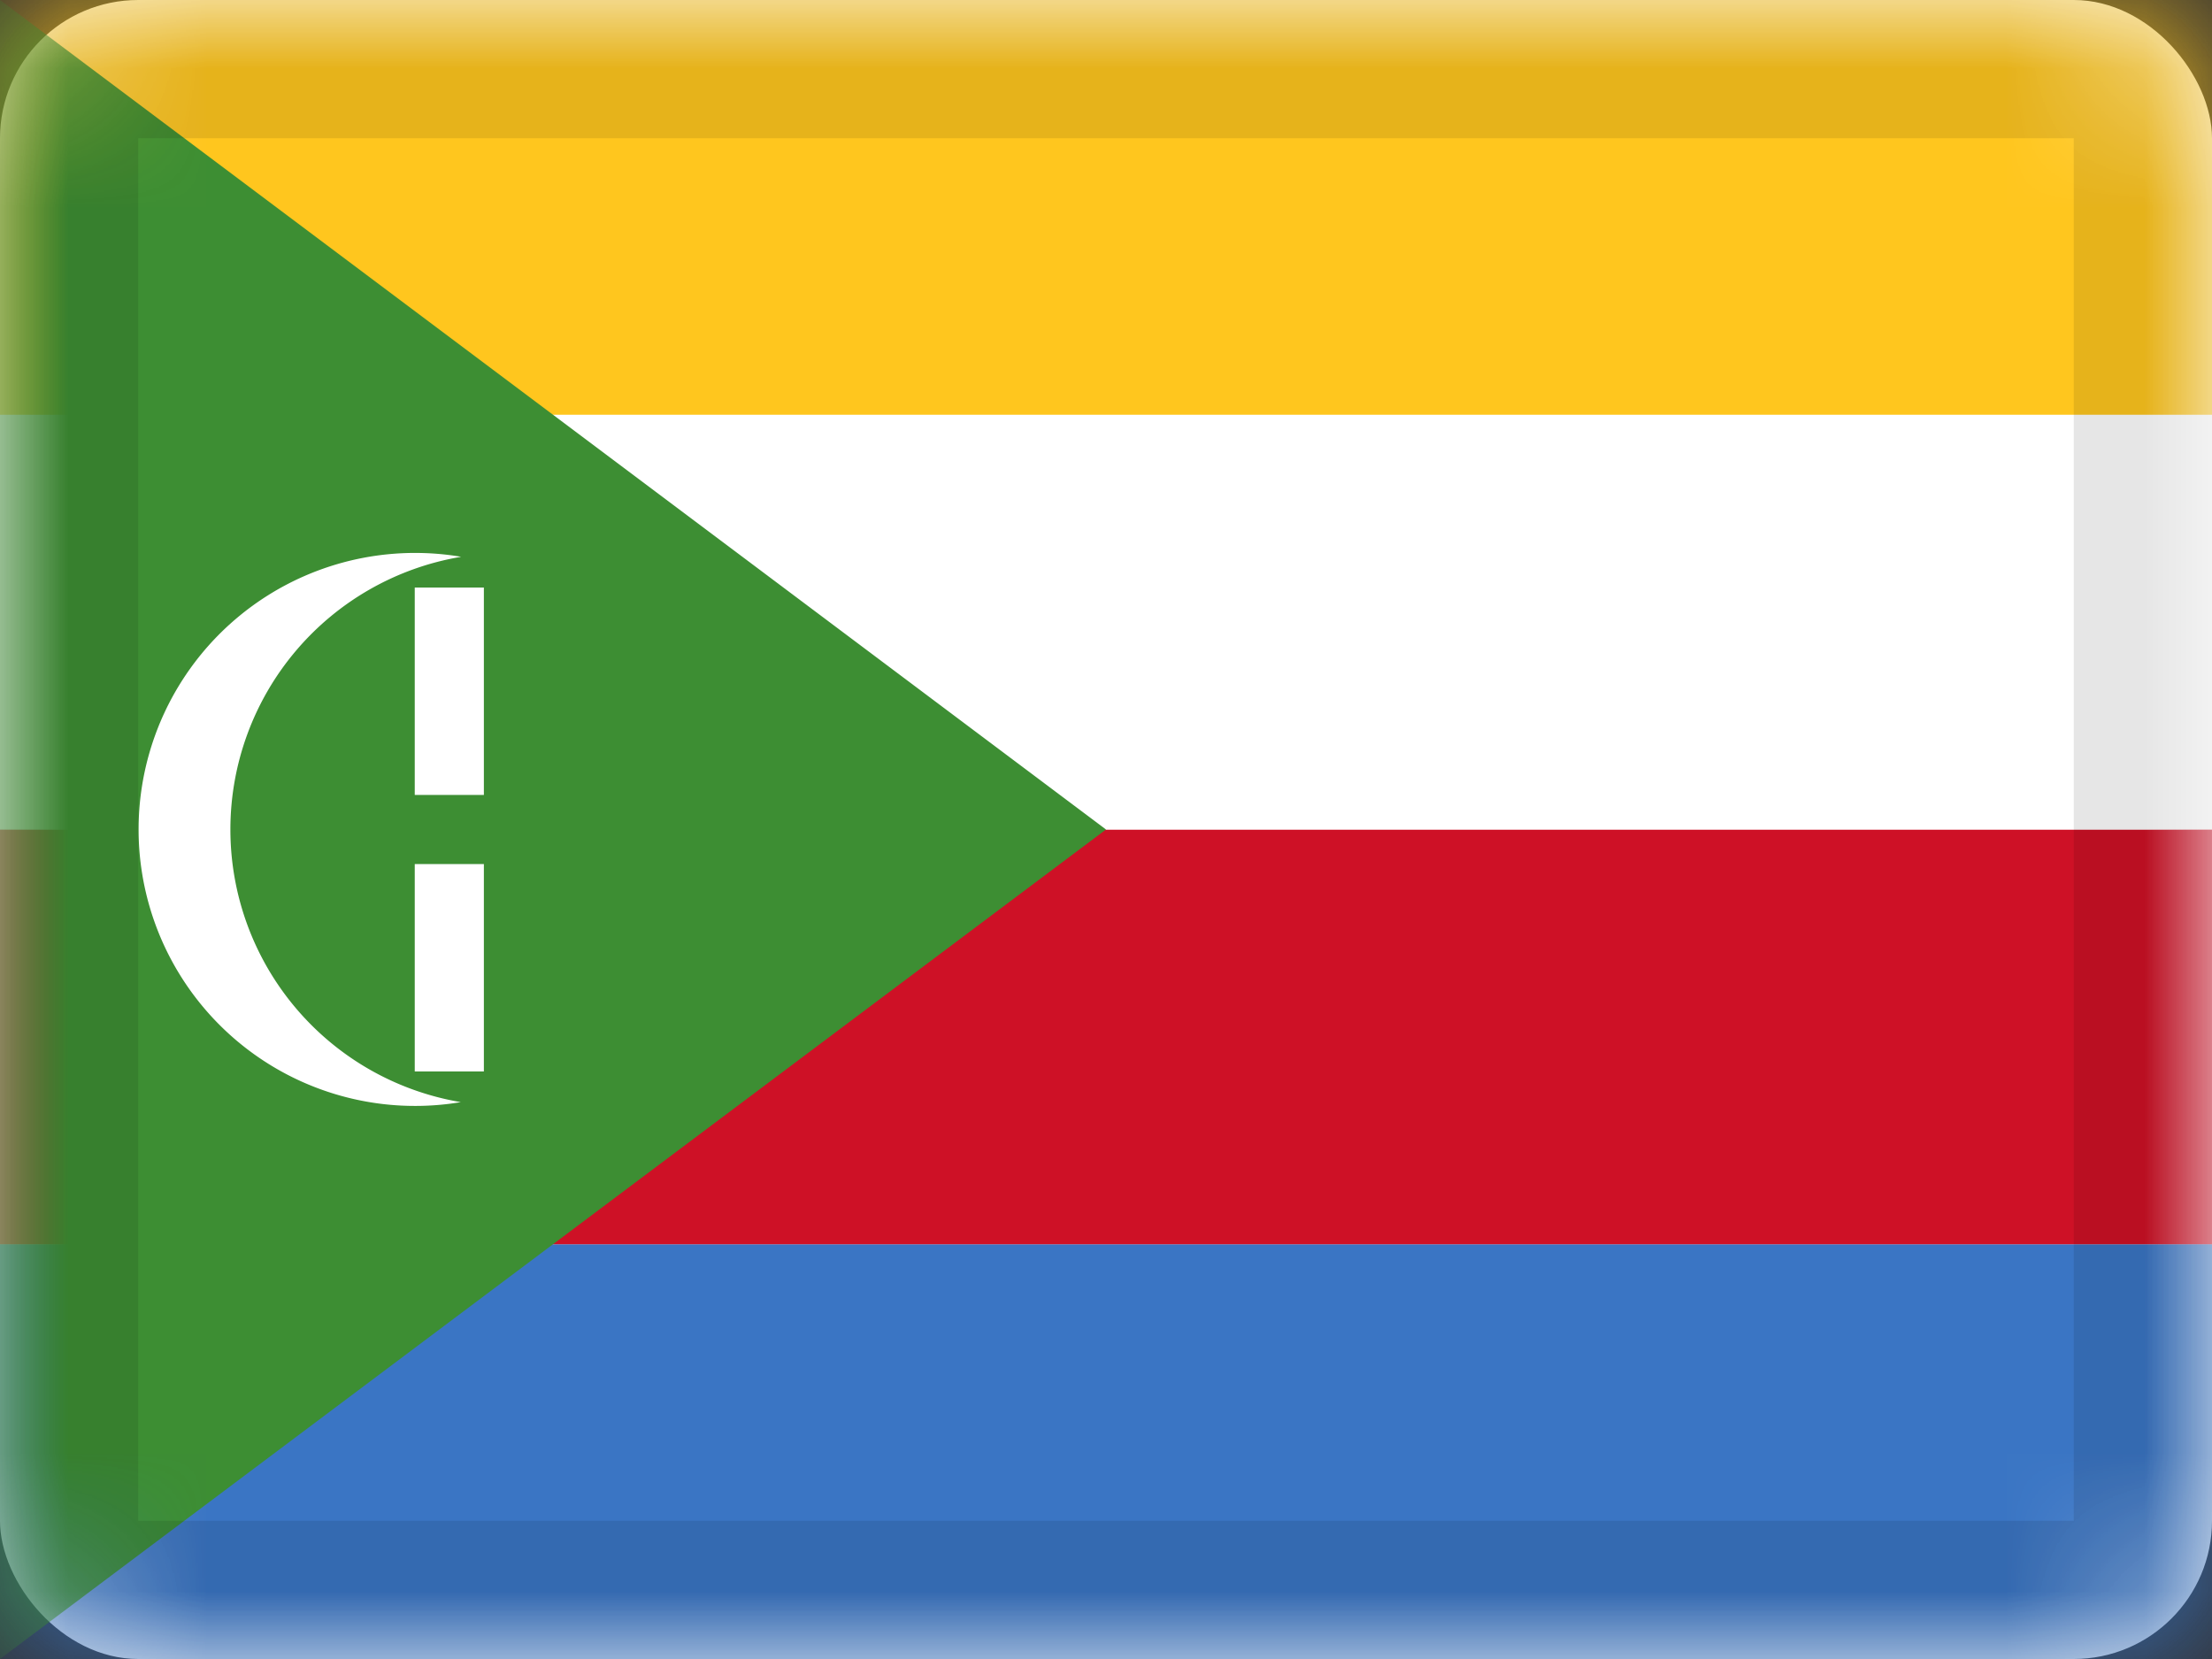 <svg xmlns="http://www.w3.org/2000/svg" xmlns:xlink="http://www.w3.org/1999/xlink" viewBox="0 0 16 12"><rect x="0" y="0" width="16" height="12" fill="#333333" stroke="none"/><defs><rect id="cr-flag-KM-a" width="16" height="12" rx="1"/></defs><g fill="none" fill-rule="evenodd"><mask id="cr-flag-KM-b" fill="#fff"><use xlink:href="#cr-flag-KM-a"/></mask><use fill="#FFF" xlink:href="#cr-flag-KM-a"/><path fill="#3A75C4" d="M0 9h16v3H0z" mask="url(#cr-flag-KM-b)"/><path fill="#CE1126" d="M0 6h16v3H0z" mask="url(#cr-flag-KM-b)"/><path fill="#FFF" d="M0 3h16v3H0z" mask="url(#cr-flag-KM-b)"/><path fill="#FFC61E" d="M0 0h16v3H0z" mask="url(#cr-flag-KM-b)"/><path fill="#3D8E33" d="M0 0l8 6-8 6z" mask="url(#cr-flag-KM-b)"/><path fill="#FFF" d="M3.333 4.028a2 2 0 0 0 0 3.944 2 2 0 1 1 0-3.945z" mask="url(#cr-flag-KM-b)"/><path fill="#FFF" fill-rule="nonzero" d="M3 4.25v1.5h.5v-1.5H3zm0 2v1.5h.5v-1.5H3z" mask="url(#cr-flag-KM-b)"/><g stroke="#000" stroke-opacity=".1" mask="url(#cr-flag-KM-b)"><path d="M.5.5h15v11H.5z" style="mix-blend-mode:multiply"/></g></g></svg>